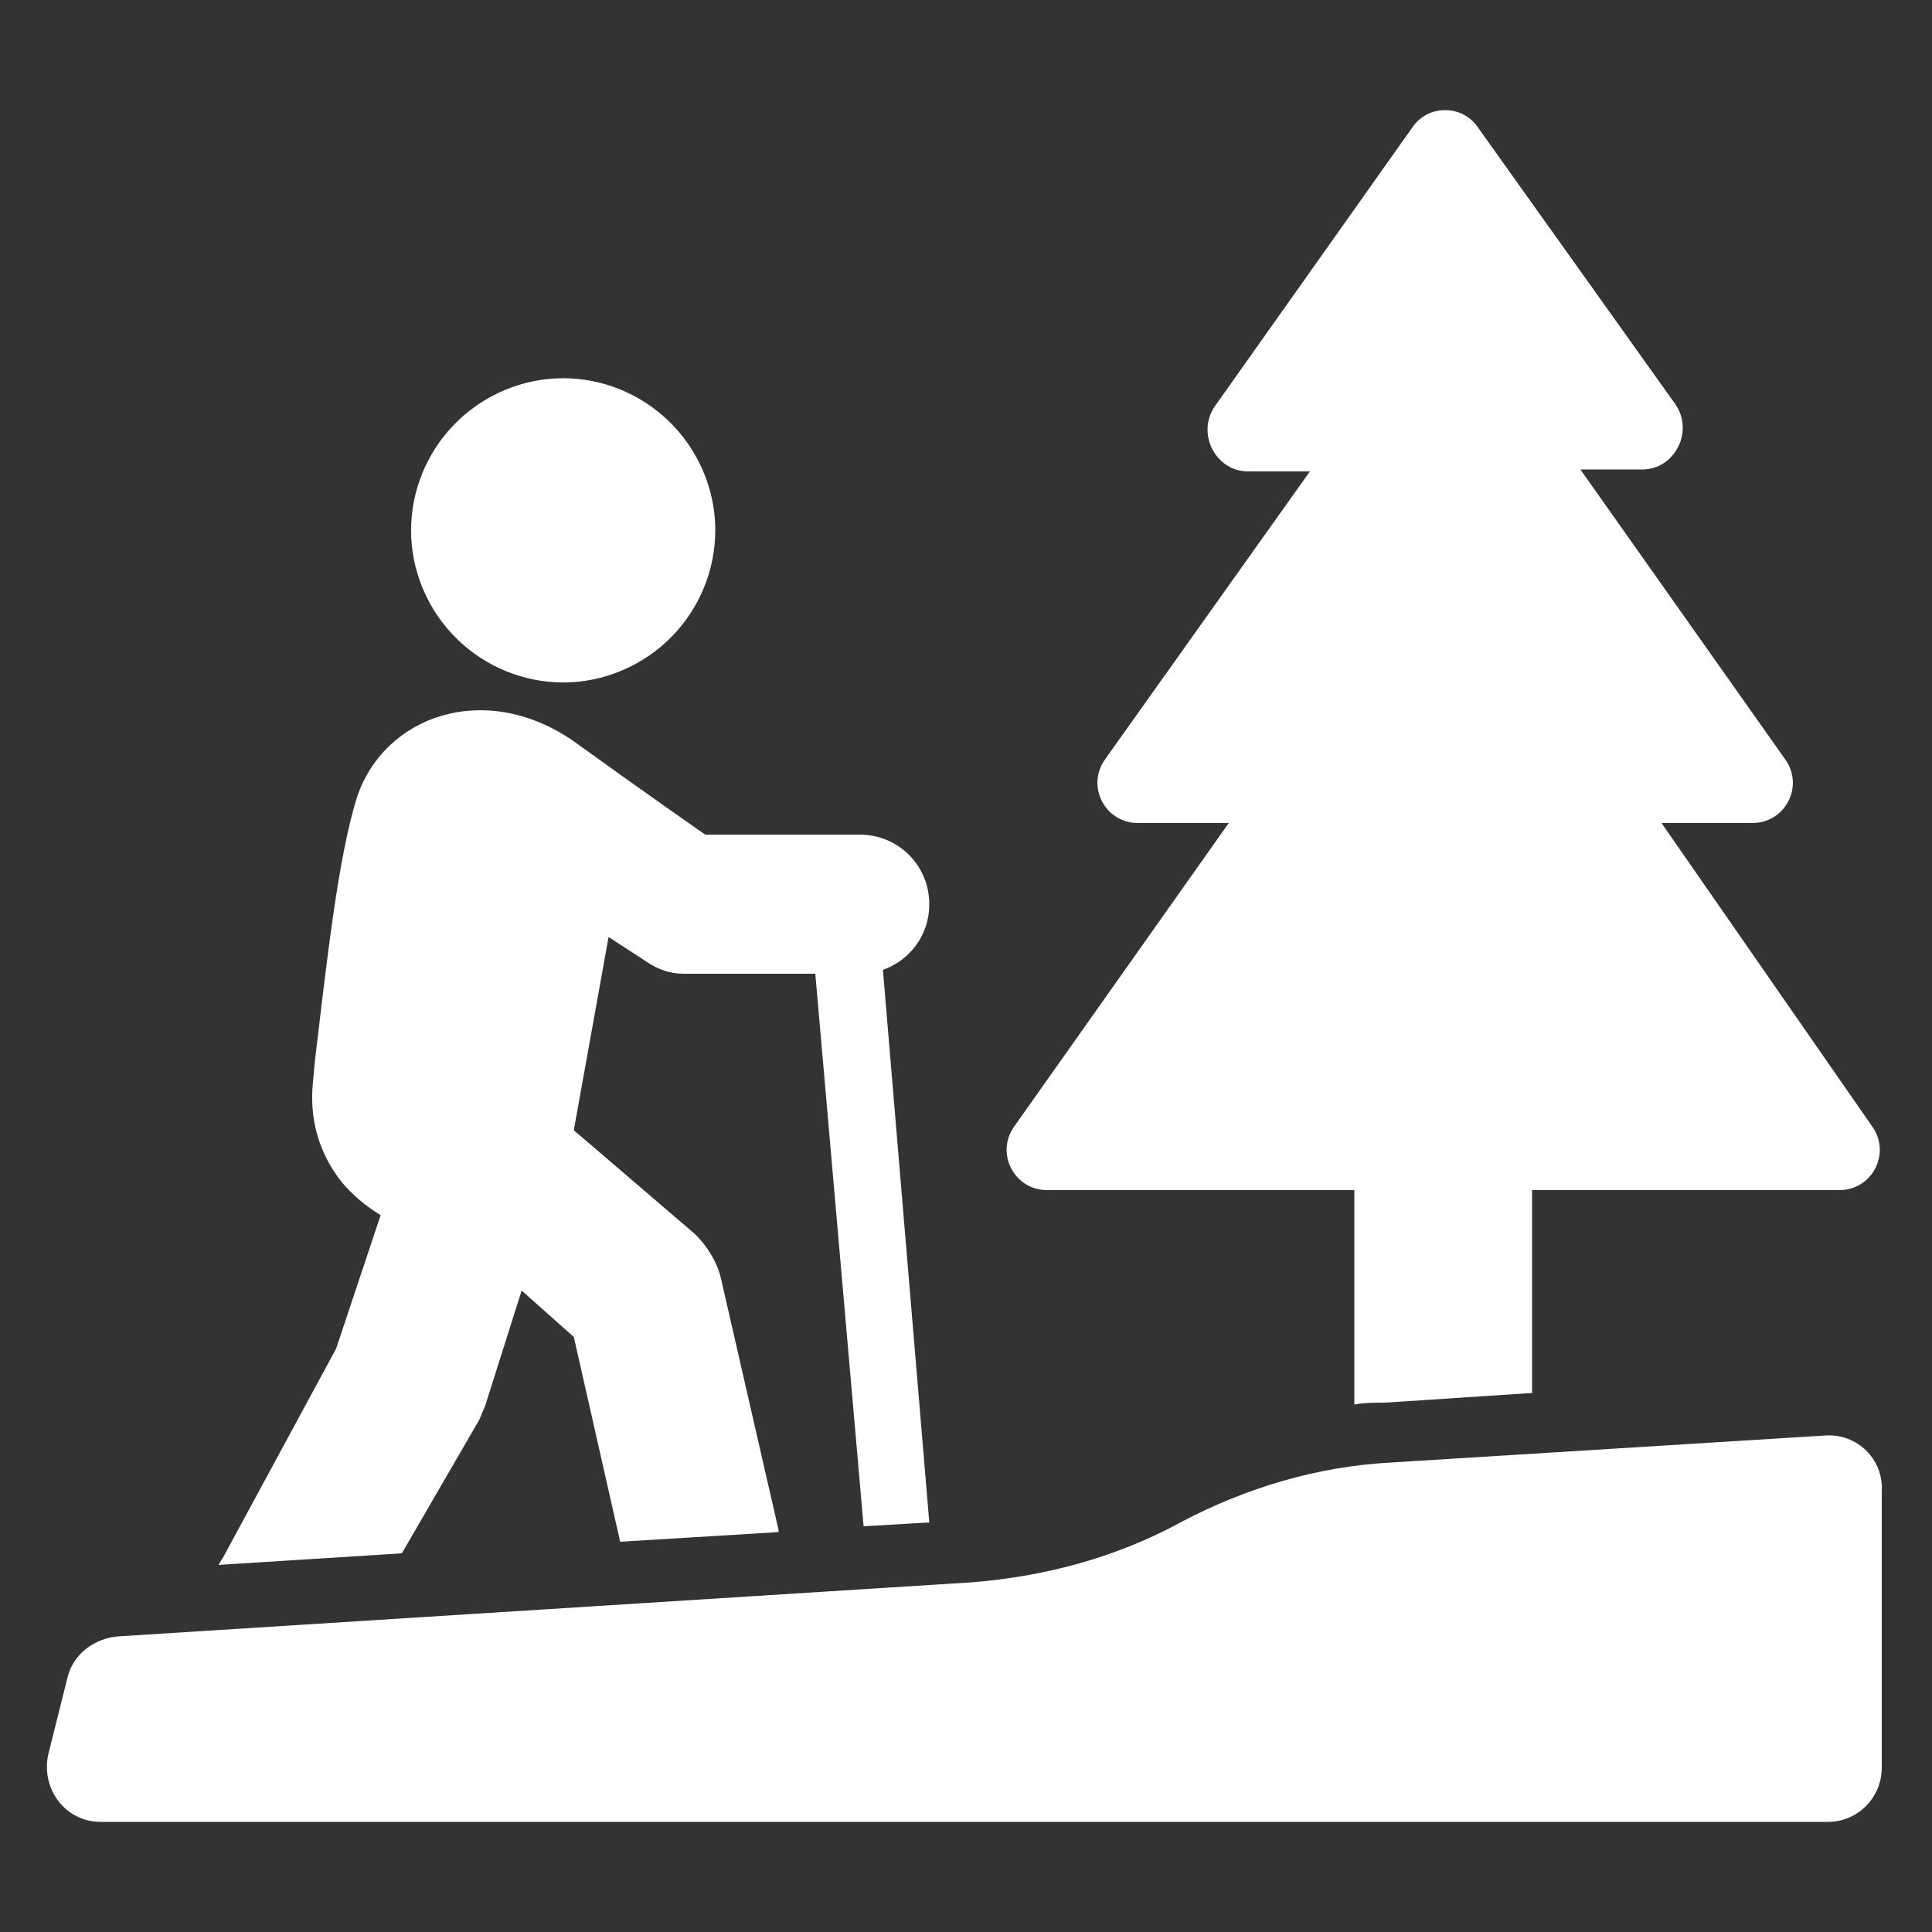 <?xml version="1.0" encoding="utf-8"?>
<!-- Generator: Adobe Illustrator 26.1.0, SVG Export Plug-In . SVG Version: 6.00 Build 0)  -->
<svg version="1.1" xmlns="http://www.w3.org/2000/svg" xmlns:xlink="http://www.w3.org/1999/xlink" x="0px" y="0px"
	 viewBox="0 0 100 100" style="enable-background:new 0 0 100 100;" xml:space="preserve">
<rect x="0" y="0" width="100" height="100" fill="#333333" stroke="none"/>
<style type="text/css">
	.st0{fill:#FFFFFF;}
</style>
<g id="Calque_2">
</g>
<g id="Calque_1">
	<g>
		<path class="st0" d="M54.2,61.6h15.9v11.1c0.5-0.1,1.1-0.1,1.6-0.1l7.6-0.5V61.6h15.9c1.7,0,2.7-1.9,1.7-3.3L86,42.6h4.7
			c1.7,0,2.7-1.9,1.7-3.3l-10.6-15H85c1.7,0,2.7-2,1.7-3.4L76.5,6.6c-0.8-1.2-2.6-1.2-3.4,0L62.9,21c-1,1.4,0,3.4,1.7,3.4h3.2
			L57.2,39.3c-1,1.4,0,3.3,1.7,3.3h4.7L52.5,58.3C51.5,59.7,52.5,61.6,54.2,61.6z"/>
		<path class="st0" d="M32.2,34.7c4-1.7,5.9-6.3,4.2-10.3s-6.3-5.9-10.3-4.2c-4,1.7-5.9,6.3-4.2,10.3S28.2,36.4,32.2,34.7z"/>
		<path class="st0" d="M24.8,73.5c0.1-0.2,0.2-0.5,0.3-0.7l1.9-6l2.7,2.4l2.4,10.6l8.2-0.5v-0.1l-3-13.1c-0.2-0.8-0.7-1.6-1.3-2.2
			l-6.3-5.4l1.8-10l2,1.3c0.6,0.4,1.2,0.6,1.9,0.6h6.8L44.7,79l3.4-0.2l-2.4-28.6c1.4-0.5,2.4-1.8,2.4-3.4c0-2-1.6-3.6-3.6-3.6h-8
			c0,0-3.3-2.3-6.9-4.9c-4.6-3.1-9.7-1.2-11.1,2.9c-1,3.1-1.6,8.7-2.2,13.7L16.2,56c-0.2,1.9,0.3,3.7,1.5,5.2c0.6,0.7,1.2,1.2,2,1.7
			l-2.3,6.9l-5.9,10.9c-0.1,0.1-0.1,0.2-0.2,0.3l9.5-0.6L24.8,73.5z"/>
		<path class="st0" d="M94.5,74.3L72,75.7c-3.8,0.2-7.5,1.3-10.9,3.1c-3.3,1.8-7,2.8-10.8,3.1L6.1,84.7c-1.2,0.1-2.3,0.9-2.6,2.1
			l-1,4c-0.4,1.8,0.9,3.5,2.7,3.5h89.4c1.6,0,2.8-1.3,2.8-2.8V77.2C97.5,75.5,96.1,74.2,94.5,74.3z"/>
	</g>
</g>
</svg>
